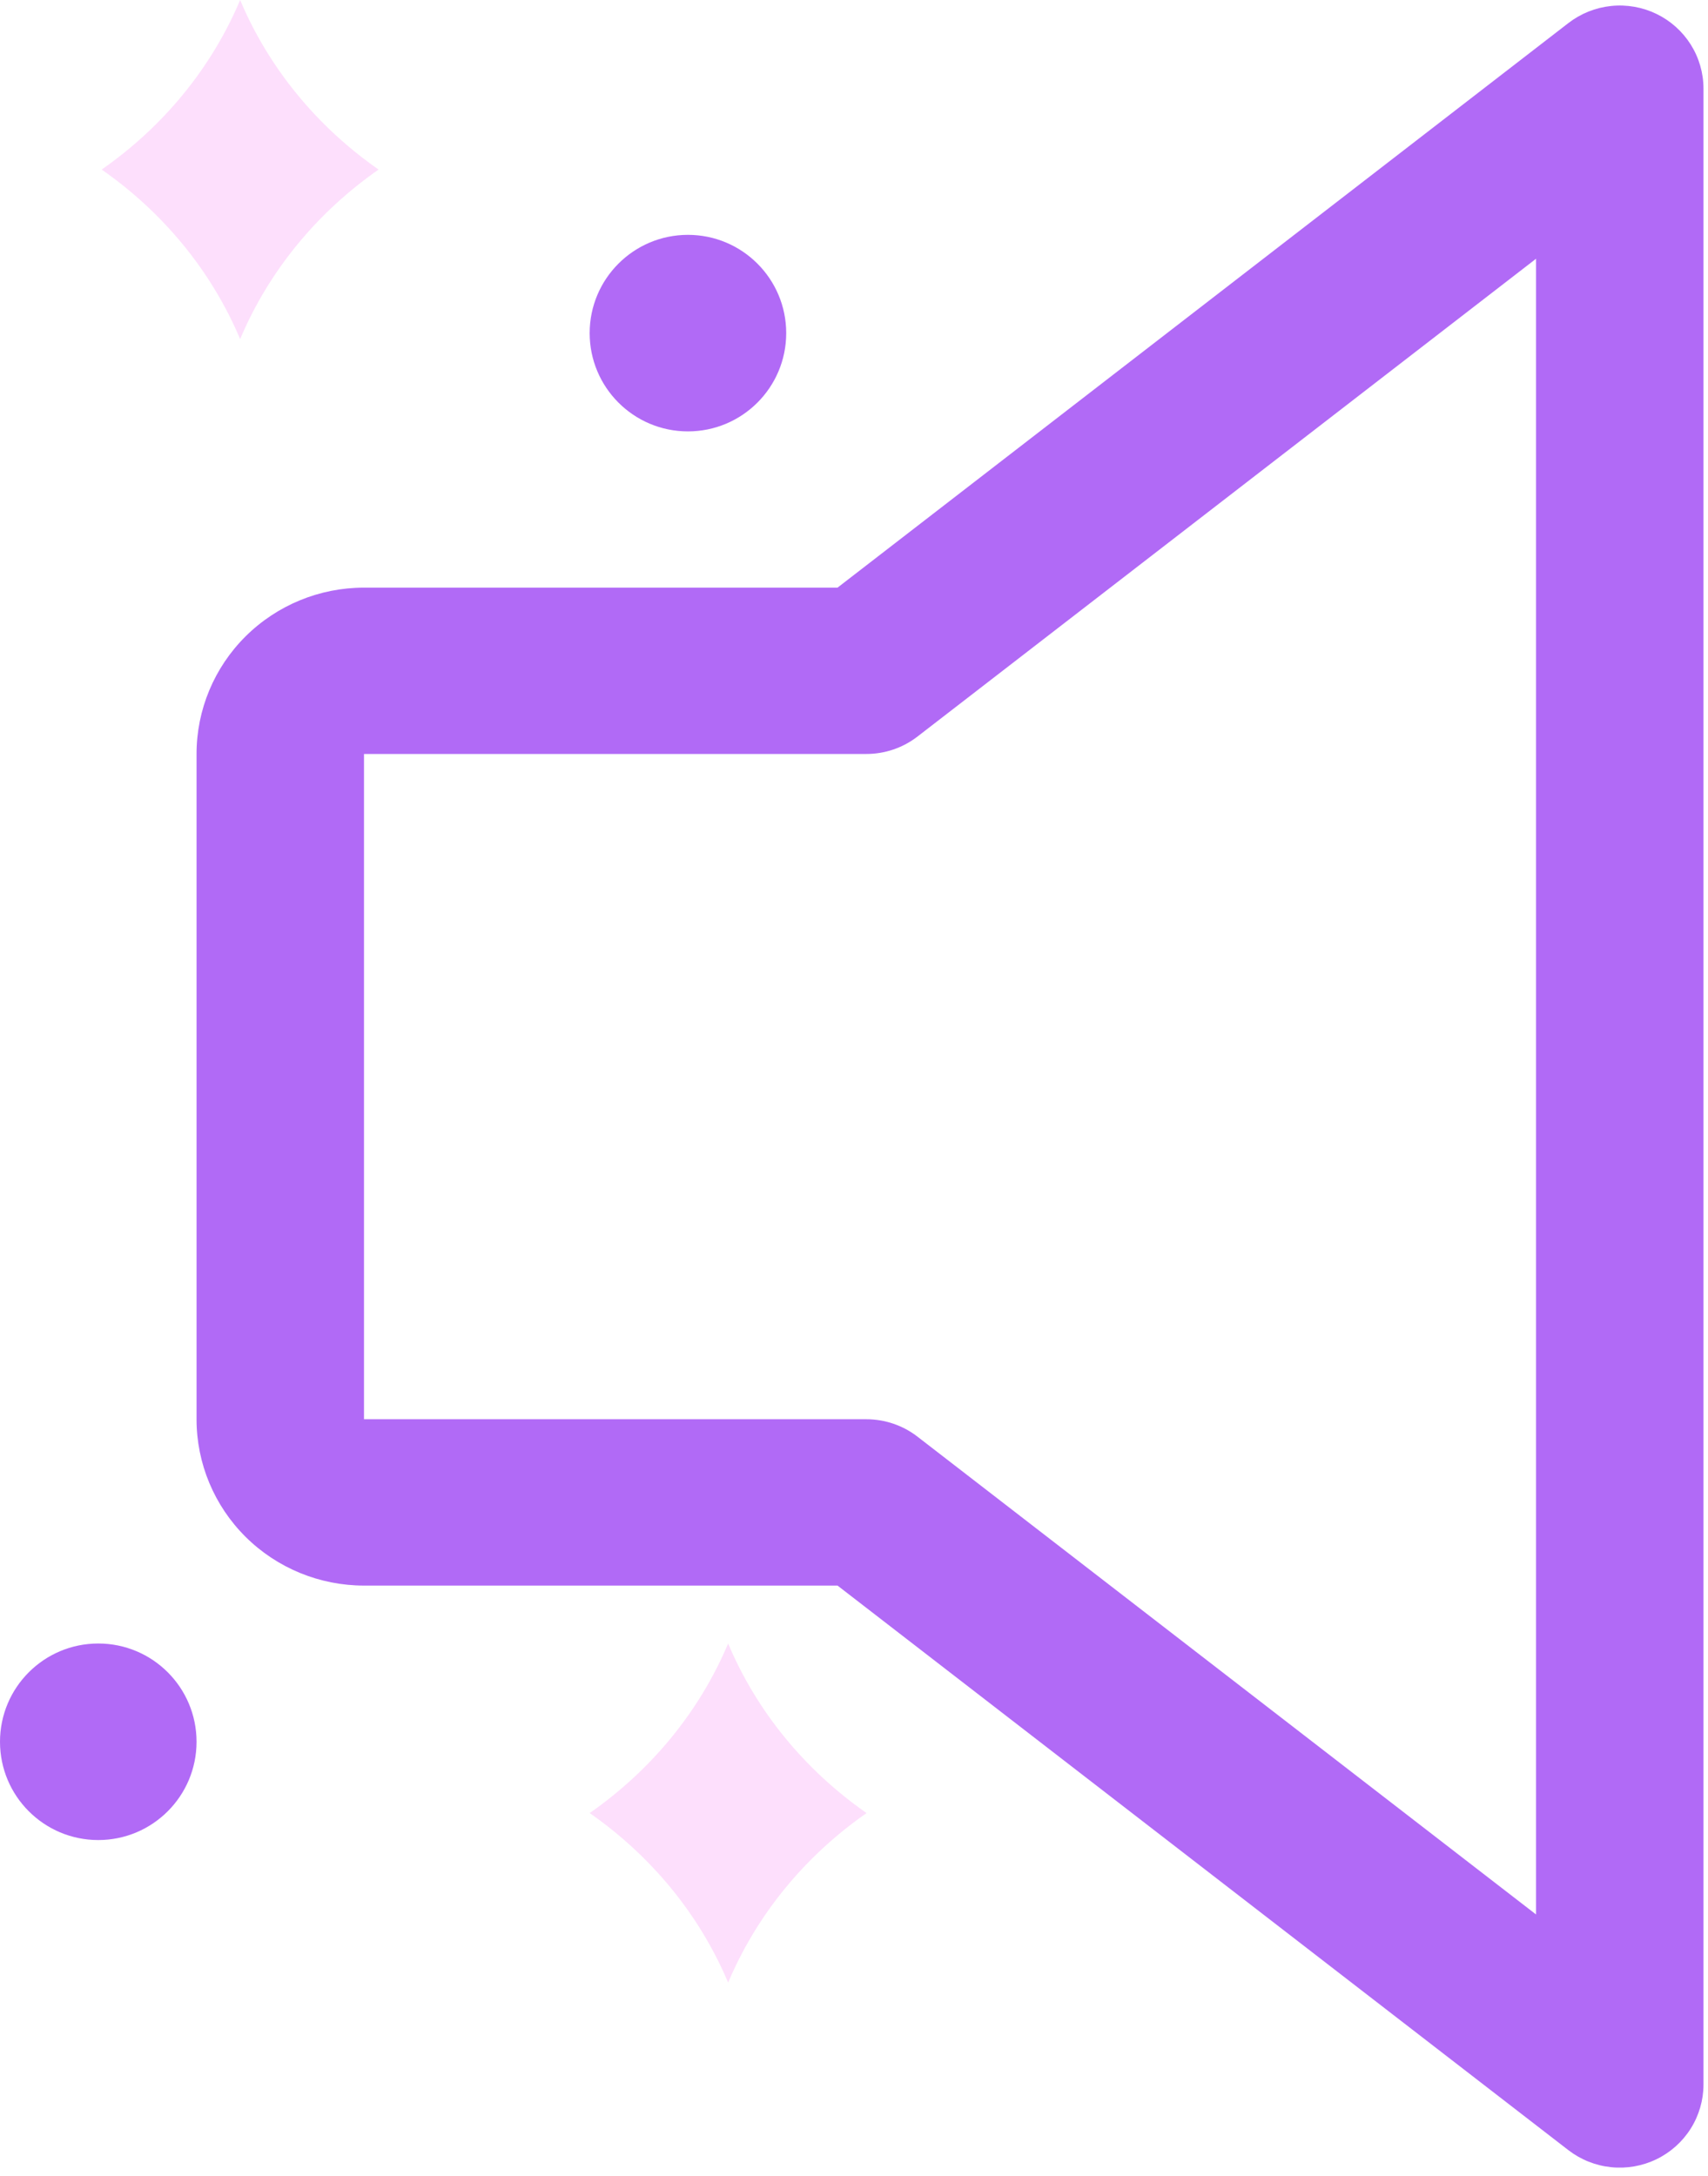 <svg width="84" height="107" viewBox="0 0 84 107" fill="none" xmlns="http://www.w3.org/2000/svg">
<path d="M81.467 0.685C80.775 0.35 80.001 0.214 79.235 0.294C78.469 0.373 77.741 0.665 77.133 1.135L41.19 28.9H17.901C15.717 28.9 13.623 29.762 12.078 31.296C10.534 32.83 9.666 34.91 9.666 37.08V69.799C9.666 71.969 10.534 74.049 12.078 75.583C13.623 77.117 15.717 77.979 17.901 77.979H41.19L77.133 105.744C77.742 106.214 78.47 106.505 79.237 106.583C80.003 106.662 80.776 106.526 81.468 106.19C82.161 105.854 82.744 105.331 83.152 104.682C83.56 104.033 83.777 103.284 83.778 102.518V4.361C83.778 3.595 83.561 2.844 83.153 2.194C82.744 1.544 82.16 1.021 81.467 0.685ZM75.543 94.154L45.132 70.663C44.411 70.102 43.521 69.798 42.605 69.799H17.901V37.08H42.605C43.521 37.081 44.411 36.777 45.132 36.216L75.543 12.725V94.154Z" fill="#B16AF6"/>
<path d="M42.618 89.167C39.604 87.064 37.224 84.188 35.81 80.827C34.395 84.188 32.015 87.064 29 89.167C32.015 91.268 34.395 94.146 35.81 97.506C37.225 94.146 39.604 91.268 42.619 89.167H42.618Z" fill="#FDDFFC"/>
<path d="M18.619 8.339C15.604 6.237 13.224 3.36 11.81 0C10.395 3.36 8.015 6.237 5 8.339C8.015 10.441 10.395 13.318 11.81 16.679C13.225 13.318 15.604 10.441 18.619 8.339H18.619Z" fill="#FDDFFC"/>
<circle cx="33.833" cy="16.383" r="4.833" fill="#B16AF6"/>
<circle cx="4.833" cy="85.661" r="4.833" fill="#B16AF6"/>
</svg>
